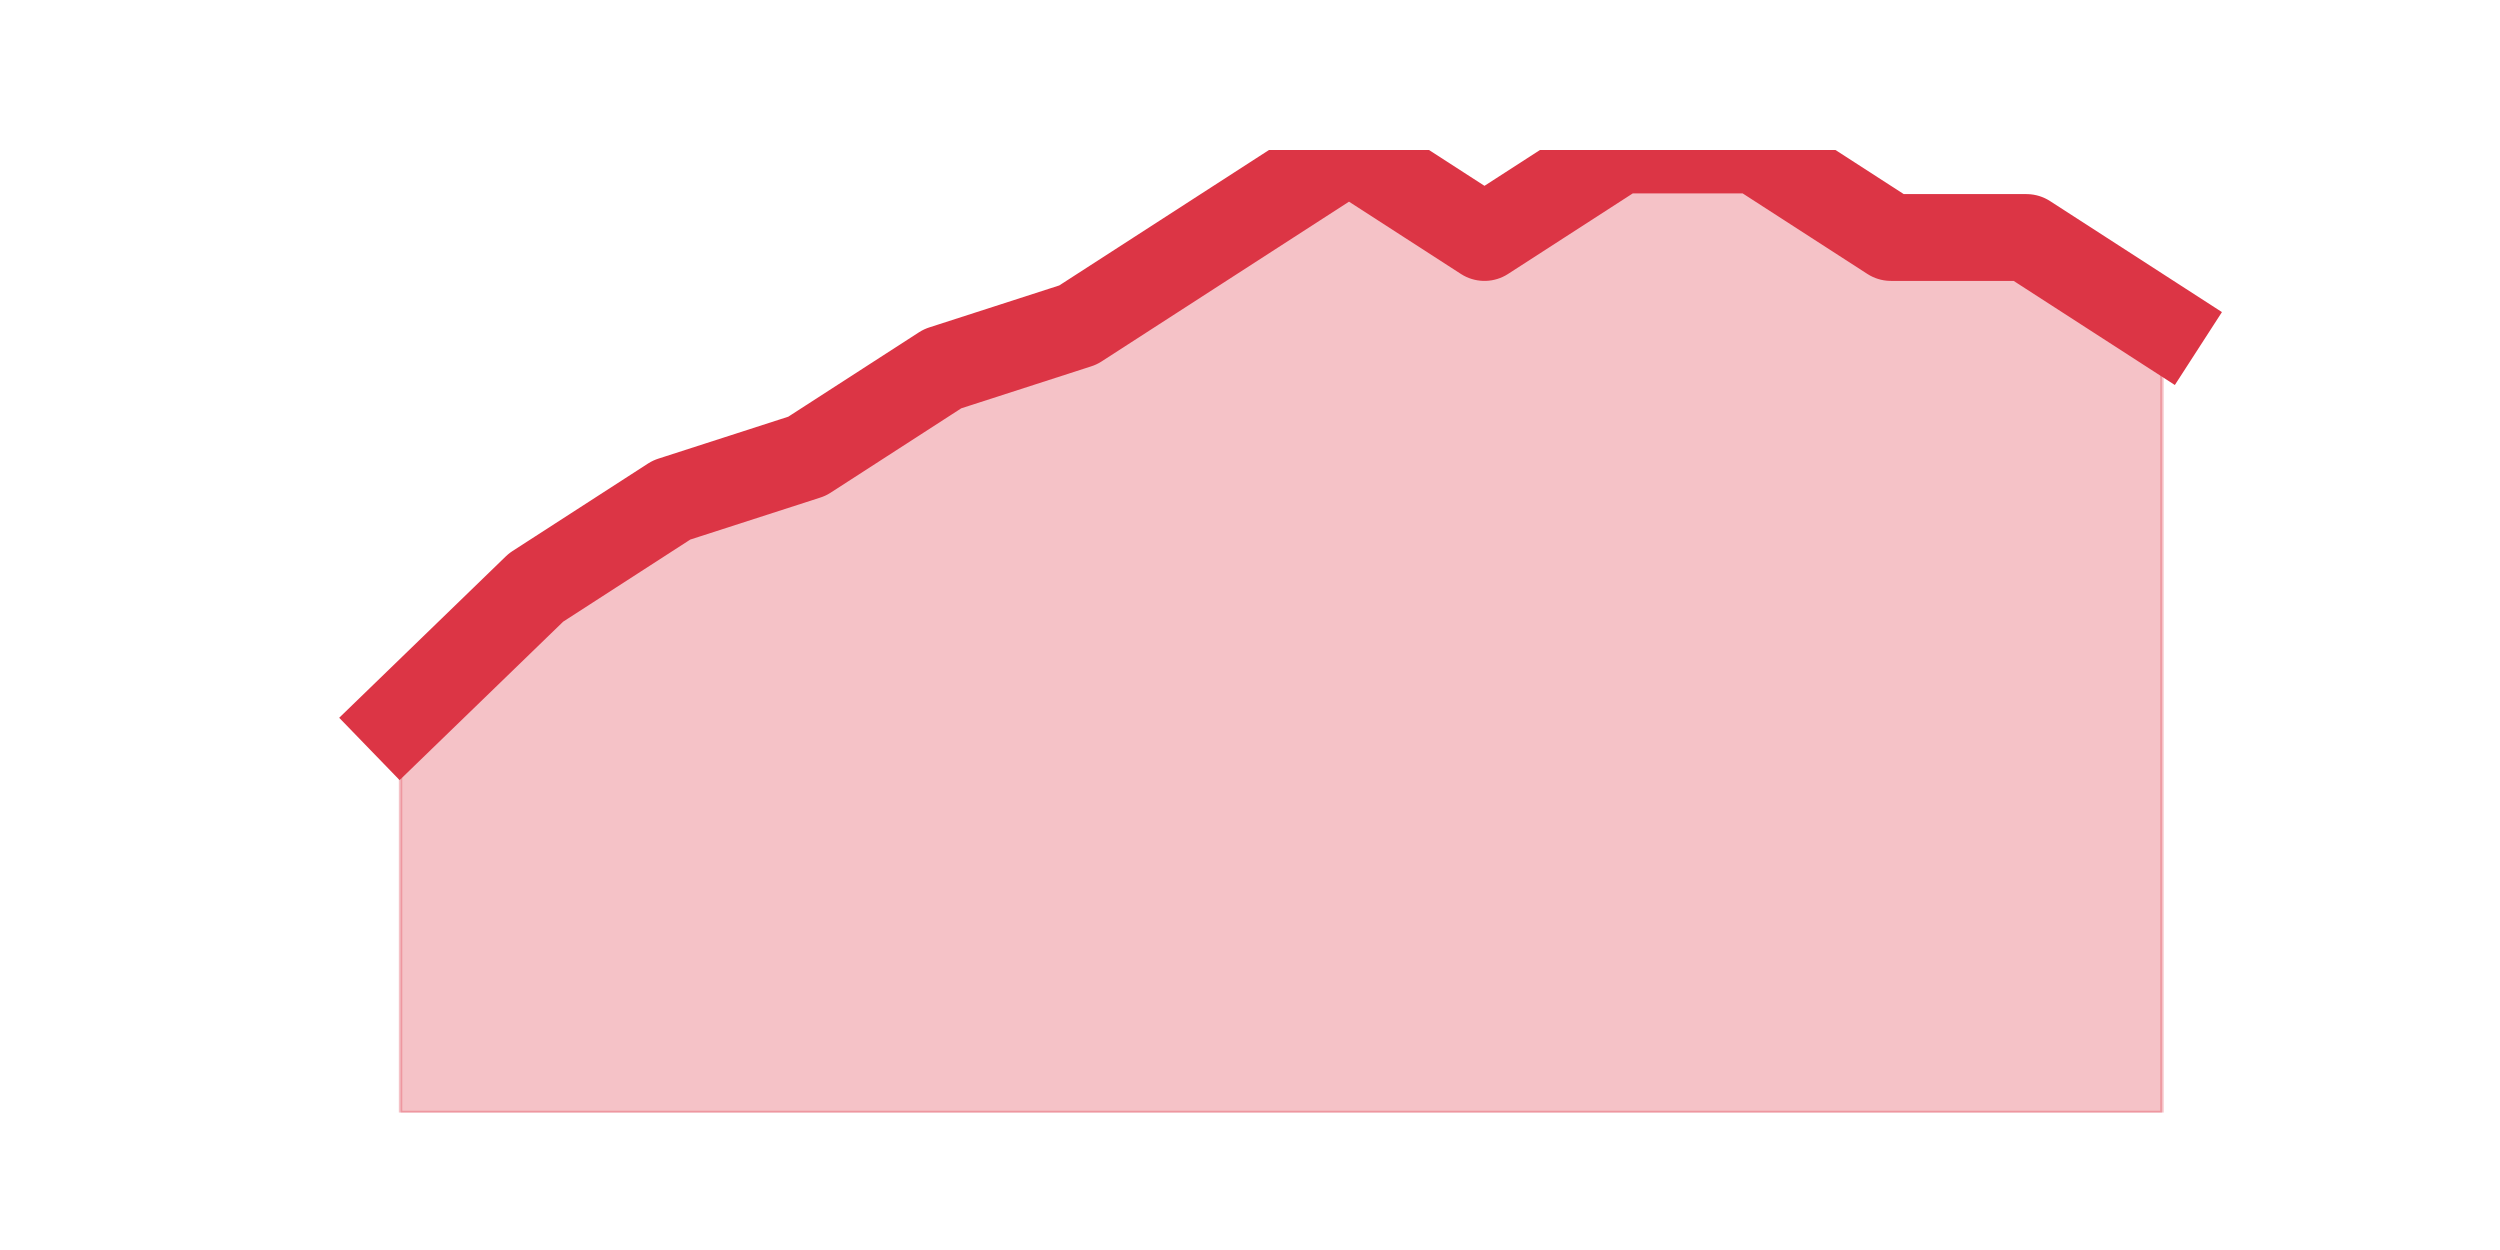 <?xml version="1.0" encoding="utf-8" standalone="no"?>
<!DOCTYPE svg PUBLIC "-//W3C//DTD SVG 1.1//EN"
  "http://www.w3.org/Graphics/SVG/1.1/DTD/svg11.dtd">
<svg height="360pt" version="1.1" viewBox="0 0 720 360" width="720pt" xmlns="http://www.w3.org/2000/svg" xmlns:xlink="http://www.w3.org/1999/xlink">
 <defs>
  <style type="text/css">*{stroke-linecap:butt;stroke-linejoin:round;}</style>
 </defs>
 <g id="figure_1">
  <g id="patch_1">
   <path d="M 0 360 
L 720 360 
L 720 0 
L 0 0 
z
" style="fill:none;"/>
  </g>
  <g id="axes_1">
   <g id="matplotlib.axis_1"/>
   <g id="matplotlib.axis_2"/>
   <g id="PolyCollection_1">
    <defs>
     <path d="M 115.364 -153 
L 115.364 -39.6 
L 154.385 -39.6 
L 193.406 -39.6 
L 232.427 -39.6 
L 271.448 -39.6 
L 310.469 -39.6 
L 349.49 -39.6 
L 388.51 -39.6 
L 427.531 -39.6 
L 466.552 -39.6 
L 505.573 -39.6 
L 544.594 -39.6 
L 583.615 -39.6 
L 622.636 -39.6 
L 622.636 -266.4 
L 622.636 -266.4 
L 583.615 -291.6 
L 544.594 -291.6 
L 505.573 -316.8 
L 466.552 -316.8 
L 427.531 -291.6 
L 388.51 -316.8 
L 349.49 -291.6 
L 310.469 -266.4 
L 271.448 -253.8 
L 232.427 -228.6 
L 193.406 -216 
L 154.385 -190.8 
L 115.364 -153 
z
" id="m18be9abd17" style="stroke:#dc3545;stroke-opacity:0.3;"/>
    </defs>
    <g clip-path="url(#p2f41dfa7f1)">
     <use style="fill:#dc3545;fill-opacity:0.3;stroke:#dc3545;stroke-opacity:0.3;" x="0" xlink:href="#m18be9abd17" y="360"/>
    </g>
   </g>
   <g id="line2d_1">
    <path clip-path="url(#p2f41dfa7f1)" d="M 115.364 207 
L 154.385 169.2 
L 193.406 144 
L 232.427 131.4 
L 271.448 106.2 
L 310.469 93.6 
L 349.49 68.4 
L 388.51 43.2 
L 427.531 68.4 
L 466.552 43.2 
L 505.573 43.2 
L 544.594 68.4 
L 583.615 68.4 
L 622.636 93.6 
" style="fill:none;stroke:#dc3545;stroke-linecap:square;stroke-width:25;"/>
   </g>
  </g>
 </g>
 <defs>
  <clipPath id="p2f41dfa7f1">
   <rect height="277.2" width="558" x="90" y="43.2"/>
  </clipPath>
 </defs>
</svg>
